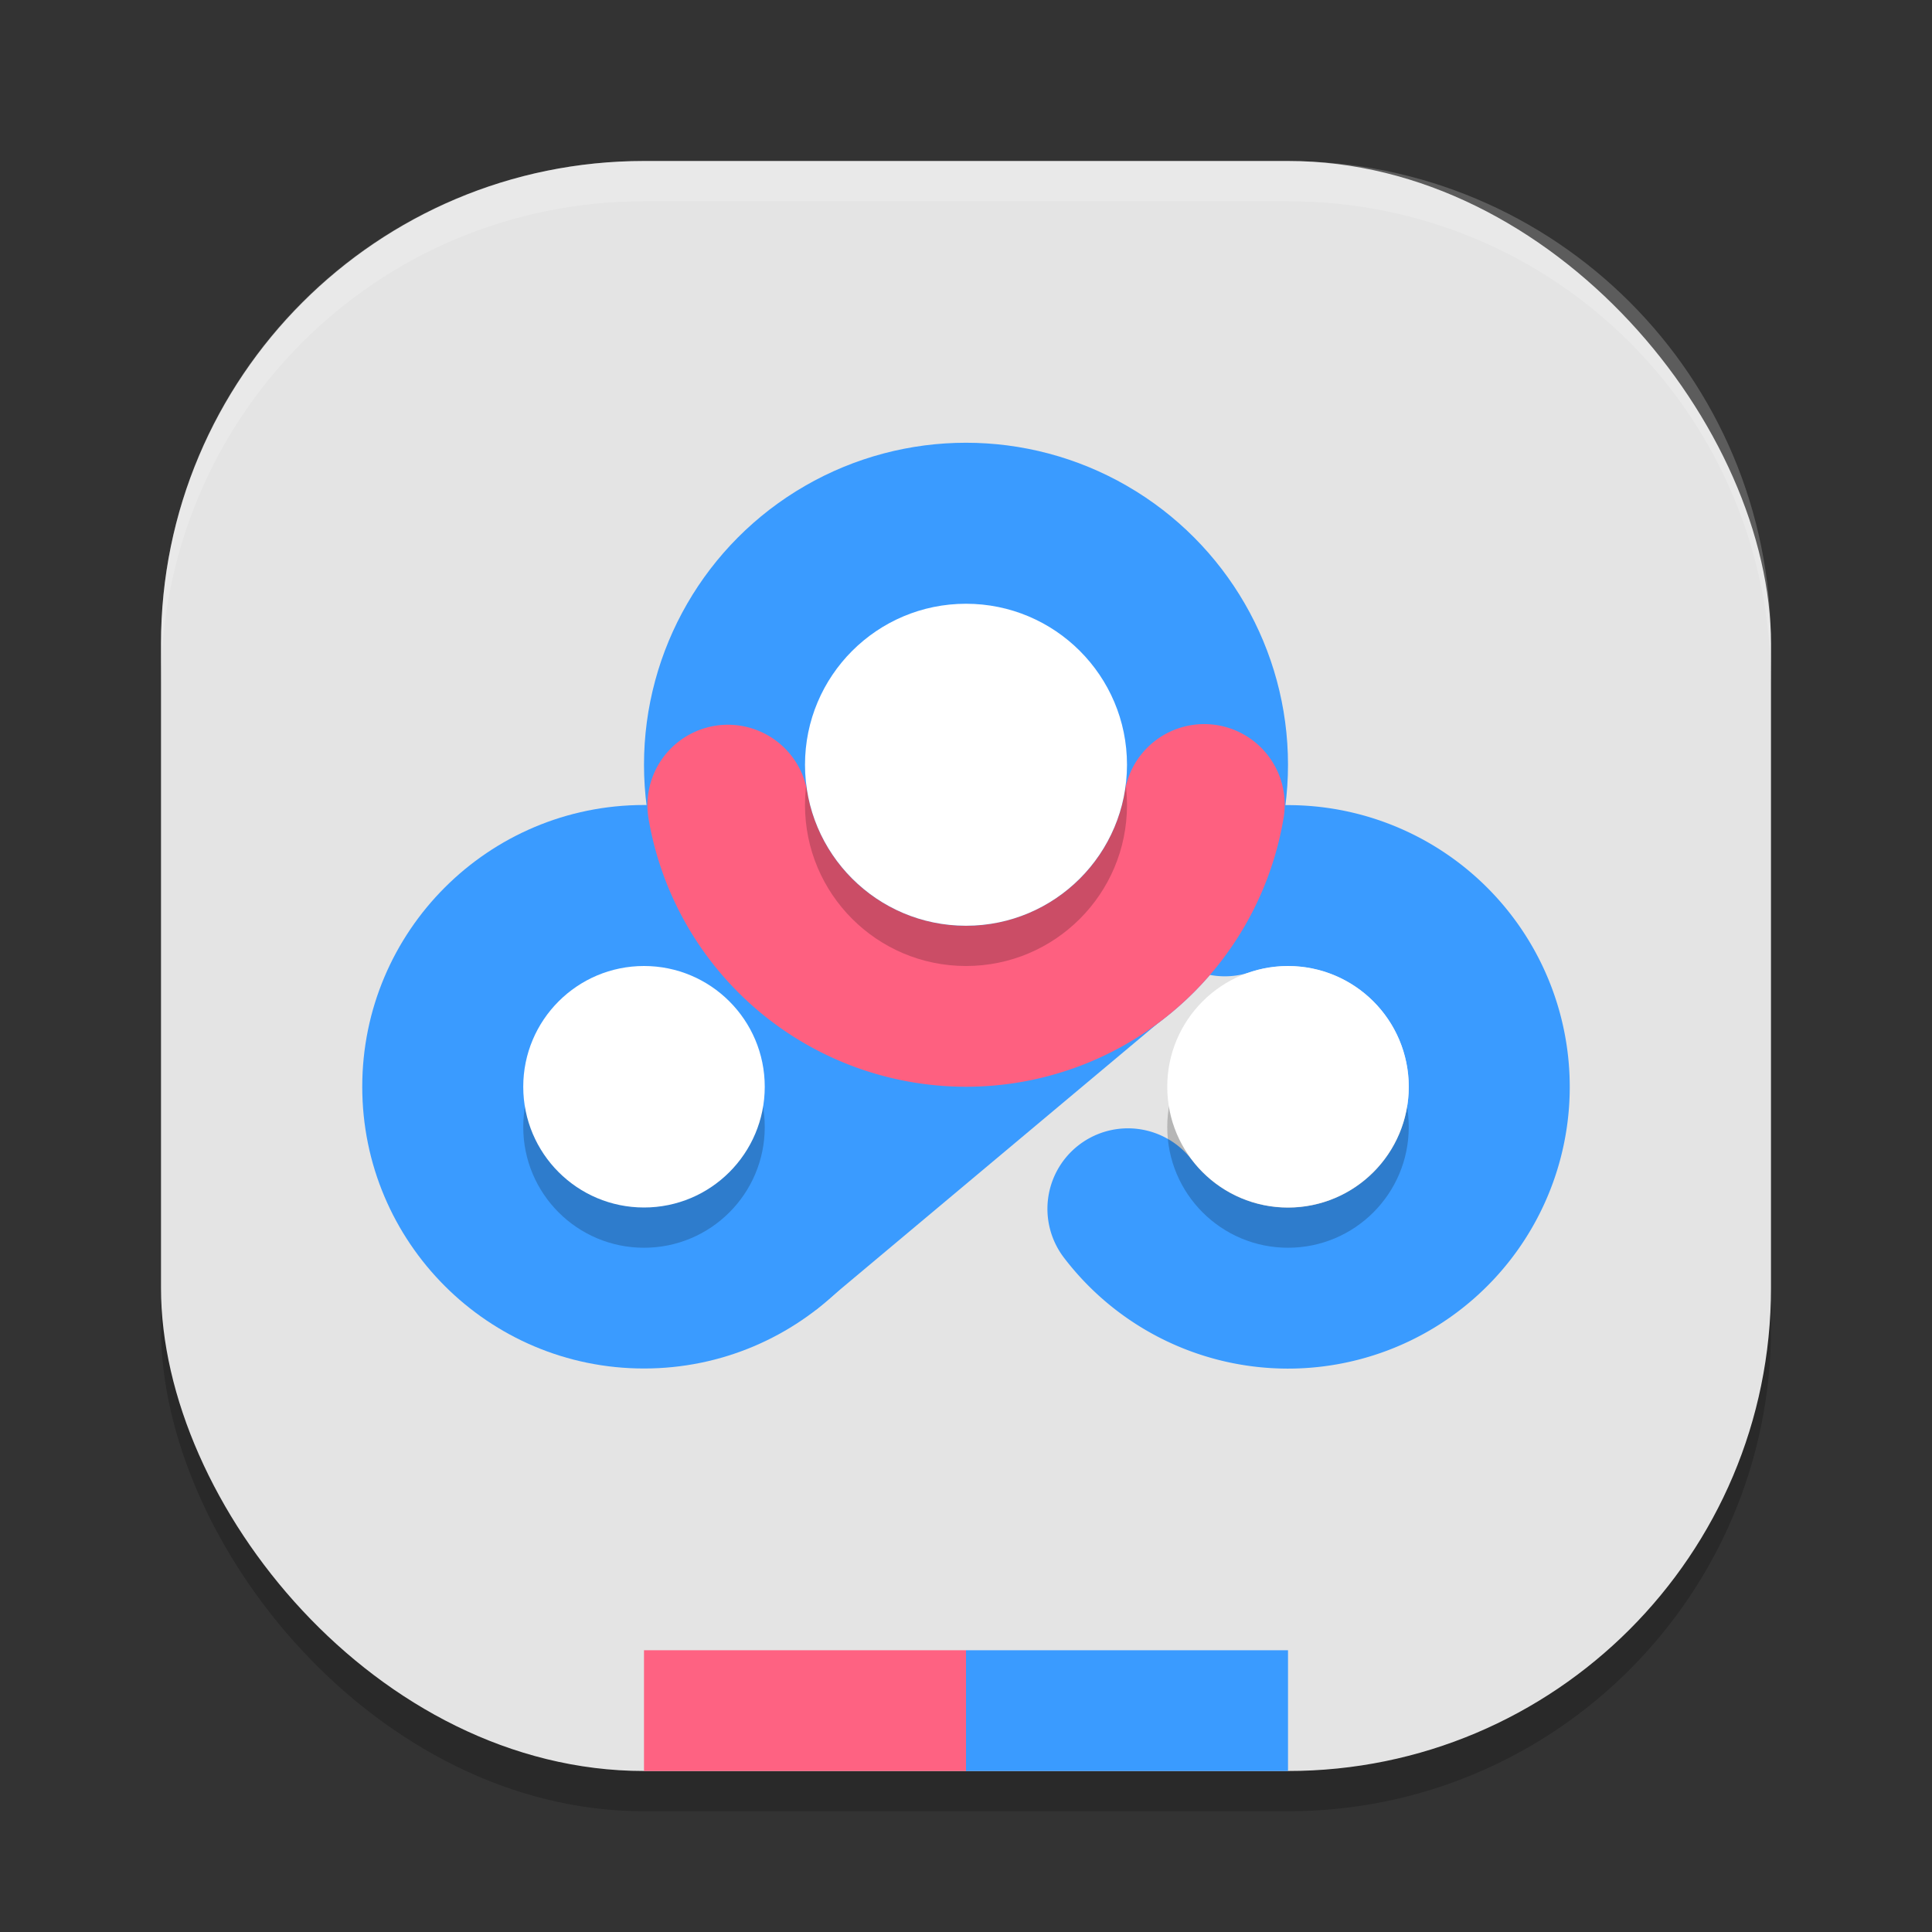 <svg xmlns="http://www.w3.org/2000/svg" width="48" height="48" version="1"><rect width="100%" height="100%" fill="#333333" stroke="none"/><defs>
<linearGradient id="ucPurpleBlue" x1="0%" y1="0%" x2="100%" y2="100%">
  <stop offset="0%" style="stop-color:#B794F4;stop-opacity:1"/>
  <stop offset="100%" style="stop-color:#4299E1;stop-opacity:1"/>
</linearGradient>
</defs>
 <rect style="opacity:0.2" width="40" height="40" x="4" y="5" rx="12" ry="12"/>
 <rect style="fill:#e4e4e4" width="40" height="40" x="4" y="4" rx="12" ry="12"/>
 <path style="opacity:0.2;fill:#ffffff" d="M 16,4 C 9.352,4 4,9.352 4,16 v 1 C 4,10.352 9.352,5 16,5 h 16 c 6.648,0 12,5.352 12,12 V 16 C 44,9.352 38.648,4 32,4 Z"/>
 <path style="fill:#3a9bff" d="m 10.597,30.106 19.063,-14.958 1.905,5.631 -2.505,4.398 -8.772,7.351 -4.266,1.425 z"/>
 <circle style="fill:#3a9bff" cx="24" cy="19" r="8"/>
 <circle style="fill:#3a9bff" cx="16" cy="27" r="7"/>
 <path style="fill:none;stroke:#3a9bff;stroke-width:4;stroke-linecap:round;stroke-linejoin:round" d="m 30.43,22.256 a 5,5 0 0 1 6.115,2.663 5,5 0 0 1 -1.972,6.371 5,5 0 0 1 -6.55,-1.257"/>
 <path style="fill:none;stroke:#fe6080;stroke-width:4;stroke-linecap:round;stroke-linejoin:round" d="m 29.918,19.99 a 6,6 0 0 1 -5.91,5.01 6,6 0 0 1 -5.923,-4.994"/>
 <circle style="opacity:0.2" cx="16" cy="28" r="3"/>
 <circle style="fill:#ffffff" cx="16" cy="27" r="3"/>
 <circle style="opacity:0.2" cx="24" cy="20" r="4"/>
 <circle style="fill:#ffffff" cx="24" cy="19" r="4"/>
 <circle style="opacity:0.2" cx="32" cy="28" r="3"/>
 <circle style="fill:#ffffff" cx="32" cy="27" r="3"/>
 <rect style="fill:#fe6282" width="8" height="3" x="16" y="41"/>
 <rect style="fill:#3a9bff" width="8" height="3" x="24" y="41"/>
</svg>
